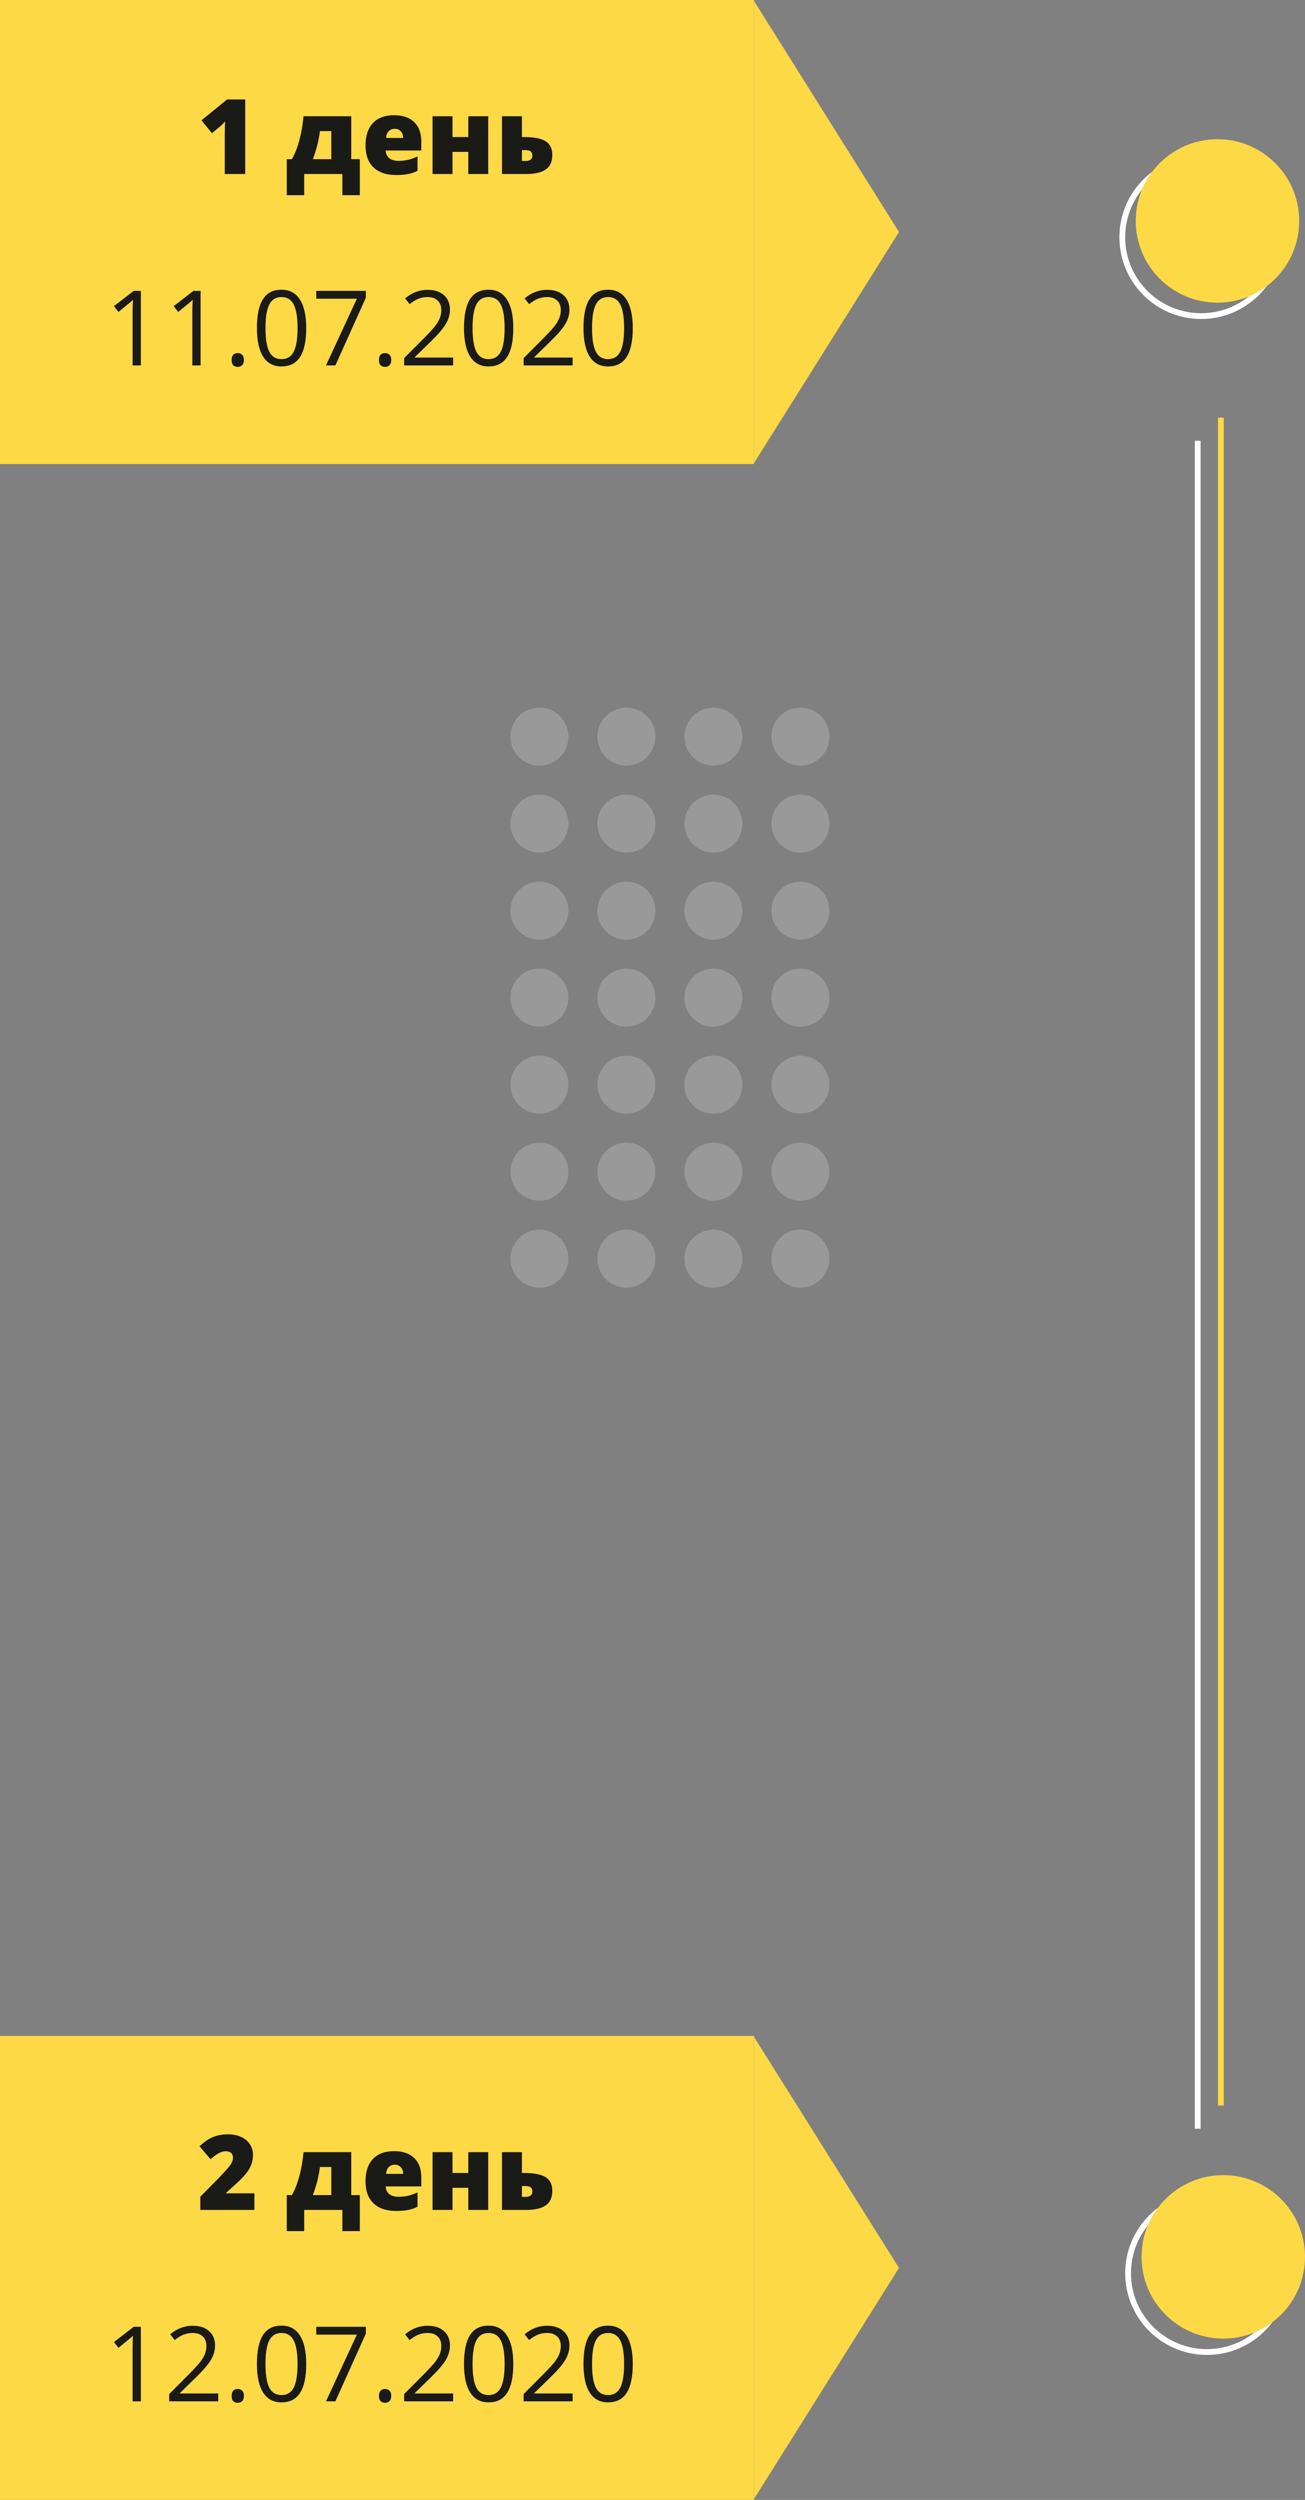 <svg width="225" height="431" viewBox="0 0 225 431" fill="none" xmlns="http://www.w3.org/2000/svg">
<rect x="0" y="0" width="225" height="431" fill="#808080" stroke="none"/>
<rect width="130" height="80" fill="#FCD945"/>
<path d="M155 40L130 79.837L130 0.163L155 40Z" fill="#FCD945"/>
<path d="M42.279 30H38.755V23.197C38.755 22.371 38.773 21.615 38.808 20.93C38.591 21.193 38.321 21.469 37.999 21.756L36.54 22.96L34.738 20.745L39.15 17.15H42.279V30ZM62.037 33.656H59.031V30H52.448V33.656H49.442V27.442H50.321C50.831 26.575 51.259 25.494 51.605 24.199C51.956 22.898 52.199 21.513 52.334 20.042H60.56V27.442H62.037V33.656ZM57.124 27.442V22.6H55.164C55.059 23.391 54.915 24.161 54.733 24.911C54.552 25.661 54.288 26.505 53.942 27.442H57.124ZM68.26 30.176C66.602 30.176 65.312 29.736 64.393 28.857C63.478 27.973 63.022 26.716 63.022 25.087C63.022 23.405 63.446 22.116 64.296 21.22C65.145 20.317 66.358 19.866 67.935 19.866C69.435 19.866 70.592 20.259 71.406 21.044C72.227 21.823 72.637 22.948 72.637 24.419V25.948H66.493C66.517 26.505 66.719 26.941 67.1 27.258C67.486 27.574 68.011 27.732 68.673 27.732C69.276 27.732 69.83 27.677 70.334 27.565C70.844 27.448 71.394 27.252 71.986 26.977V29.446C71.447 29.722 70.891 29.912 70.316 30.018C69.742 30.123 69.057 30.176 68.26 30.176ZM68.058 22.204C67.653 22.204 67.314 22.333 67.038 22.591C66.769 22.843 66.61 23.241 66.564 23.786H69.517C69.505 23.306 69.367 22.922 69.103 22.635C68.846 22.348 68.497 22.204 68.058 22.204ZM78.016 20.042V23.628H80.74V20.042H84.177V30H80.74V26.186H78.016V30H74.579V20.042H78.016ZM89.986 20.042V23.628H90.311C92.04 23.628 93.291 23.868 94.064 24.349C94.838 24.829 95.225 25.614 95.225 26.704C95.225 27.847 94.853 28.682 94.108 29.209C93.364 29.736 92.236 30 90.725 30H86.55V20.042H89.986ZM91.788 26.854C91.788 26.508 91.691 26.259 91.498 26.106C91.305 25.954 90.982 25.878 90.531 25.878H89.986V27.75H90.566C91.381 27.75 91.788 27.451 91.788 26.854Z" fill="#1A1A16"/>
<path d="M24.284 63H22.86V53.842C22.86 53.08 22.884 52.359 22.931 51.68C22.808 51.803 22.67 51.932 22.518 52.066C22.365 52.201 21.668 52.773 20.426 53.78L19.652 52.778L23.054 50.15H24.284V63ZM34.585 63H33.161V53.842C33.161 53.08 33.185 52.359 33.231 51.68C33.108 51.803 32.971 51.932 32.818 52.066C32.666 52.201 31.969 52.773 30.727 53.78L29.953 52.778L33.355 50.15H34.585V63ZM39.938 62.068C39.938 61.676 40.025 61.38 40.201 61.181C40.383 60.976 40.641 60.873 40.975 60.873C41.315 60.873 41.578 60.976 41.766 61.181C41.959 61.38 42.056 61.676 42.056 62.068C42.056 62.449 41.959 62.742 41.766 62.947C41.572 63.152 41.309 63.255 40.975 63.255C40.676 63.255 40.427 63.164 40.227 62.982C40.034 62.795 39.938 62.49 39.938 62.068ZM52.796 56.558C52.796 58.778 52.444 60.437 51.741 61.532C51.044 62.628 49.975 63.176 48.533 63.176C47.15 63.176 46.099 62.616 45.378 61.497C44.657 60.372 44.297 58.726 44.297 56.558C44.297 54.319 44.645 52.658 45.343 51.574C46.04 50.49 47.103 49.948 48.533 49.948C49.928 49.948 50.985 50.514 51.706 51.645C52.433 52.775 52.796 54.413 52.796 56.558ZM45.773 56.558C45.773 58.427 45.993 59.789 46.433 60.645C46.872 61.494 47.572 61.919 48.533 61.919C49.506 61.919 50.209 61.488 50.643 60.627C51.082 59.76 51.302 58.403 51.302 56.558C51.302 54.712 51.082 53.361 50.643 52.506C50.209 51.645 49.506 51.214 48.533 51.214C47.572 51.214 46.872 51.639 46.433 52.488C45.993 53.332 45.773 54.688 45.773 56.558ZM56.206 63L61.532 51.495H54.527V50.15H63.079V51.319L57.823 63H56.206ZM65.338 62.068C65.338 61.676 65.426 61.38 65.602 61.181C65.783 60.976 66.041 60.873 66.375 60.873C66.715 60.873 66.978 60.976 67.166 61.181C67.359 61.38 67.456 61.676 67.456 62.068C67.456 62.449 67.359 62.742 67.166 62.947C66.973 63.152 66.709 63.255 66.375 63.255C66.076 63.255 65.827 63.164 65.628 62.982C65.435 62.795 65.338 62.49 65.338 62.068ZM78.126 63H69.68V61.743L73.064 58.342C74.095 57.299 74.774 56.555 75.103 56.109C75.431 55.664 75.677 55.23 75.841 54.809C76.005 54.387 76.087 53.933 76.087 53.446C76.087 52.761 75.879 52.219 75.463 51.82C75.047 51.416 74.47 51.214 73.731 51.214C73.198 51.214 72.691 51.302 72.211 51.477C71.736 51.653 71.206 51.973 70.62 52.435L69.847 51.442C71.03 50.458 72.319 49.966 73.714 49.966C74.921 49.966 75.867 50.276 76.553 50.898C77.238 51.513 77.581 52.342 77.581 53.385C77.581 54.199 77.353 55.005 76.895 55.802C76.439 56.599 75.583 57.606 74.329 58.825L71.517 61.576V61.647H78.126V63ZM88.497 56.558C88.497 58.778 88.145 60.437 87.442 61.532C86.745 62.628 85.676 63.176 84.234 63.176C82.852 63.176 81.8 62.616 81.079 61.497C80.358 60.372 79.998 58.726 79.998 56.558C79.998 54.319 80.347 52.658 81.044 51.574C81.741 50.49 82.805 49.948 84.234 49.948C85.629 49.948 86.686 50.514 87.407 51.645C88.134 52.775 88.497 54.413 88.497 56.558ZM81.475 56.558C81.475 58.427 81.694 59.789 82.134 60.645C82.573 61.494 83.273 61.919 84.234 61.919C85.207 61.919 85.91 61.488 86.344 60.627C86.783 59.76 87.003 58.403 87.003 56.558C87.003 54.712 86.783 53.361 86.344 52.506C85.91 51.645 85.207 51.214 84.234 51.214C83.273 51.214 82.573 51.639 82.134 52.488C81.694 53.332 81.475 54.688 81.475 56.558ZM98.728 63H90.281V61.743L93.665 58.342C94.696 57.299 95.376 56.555 95.704 56.109C96.032 55.664 96.278 55.23 96.442 54.809C96.606 54.387 96.689 53.933 96.689 53.446C96.689 52.761 96.481 52.219 96.064 51.82C95.648 51.416 95.071 51.214 94.333 51.214C93.8 51.214 93.293 51.302 92.812 51.477C92.338 51.653 91.808 51.973 91.222 52.435L90.448 51.442C91.632 50.458 92.921 49.966 94.315 49.966C95.522 49.966 96.469 50.276 97.154 50.898C97.84 51.513 98.183 52.342 98.183 53.385C98.183 54.199 97.954 55.005 97.497 55.802C97.04 56.599 96.185 57.606 94.931 58.825L92.118 61.576V61.647H98.728V63ZM109.099 56.558C109.099 58.778 108.747 60.437 108.044 61.532C107.347 62.628 106.277 63.176 104.836 63.176C103.453 63.176 102.401 62.616 101.681 61.497C100.96 60.372 100.6 58.726 100.6 56.558C100.6 54.319 100.948 52.658 101.646 51.574C102.343 50.49 103.406 49.948 104.836 49.948C106.23 49.948 107.288 50.514 108.009 51.645C108.735 52.775 109.099 54.413 109.099 56.558ZM102.076 56.558C102.076 58.427 102.296 59.789 102.735 60.645C103.175 61.494 103.875 61.919 104.836 61.919C105.809 61.919 106.512 61.488 106.945 60.627C107.385 59.76 107.604 58.403 107.604 56.558C107.604 54.712 107.385 53.361 106.945 52.506C106.512 51.645 105.809 51.214 104.836 51.214C103.875 51.214 103.175 51.639 102.735 52.488C102.296 53.332 102.076 54.688 102.076 56.558Z" fill="#1A1A16"/>
<rect y="351" width="130" height="80" fill="#FCD945"/>
<path d="M155 391L130 430.837L130 351.163L155 391Z" fill="#FCD945"/>
<path d="M43.861 381H34.536V378.715L37.674 375.542C38.57 374.604 39.156 373.966 39.432 373.626C39.707 373.28 39.898 372.984 40.003 372.738C40.114 372.492 40.17 372.234 40.17 371.965C40.17 371.631 40.062 371.367 39.845 371.174C39.628 370.98 39.323 370.884 38.931 370.884C38.526 370.884 38.116 371.001 37.7 371.235C37.29 371.464 36.824 371.804 36.303 372.255L34.395 370.022C35.058 369.431 35.614 369.009 36.065 368.757C36.517 368.499 37.006 368.303 37.533 368.168C38.066 368.033 38.664 367.966 39.326 367.966C40.158 367.966 40.899 368.112 41.55 368.405C42.206 368.698 42.713 369.117 43.07 369.662C43.434 370.201 43.615 370.808 43.615 371.481C43.615 371.985 43.551 372.451 43.422 372.879C43.299 373.307 43.105 373.729 42.842 374.145C42.578 374.555 42.227 374.988 41.787 375.445C41.353 375.902 40.425 376.77 39.001 378.047V378.135H43.861V381ZM62.037 384.656H59.031V381H52.448V384.656H49.442V378.442H50.321C50.831 377.575 51.259 376.494 51.605 375.199C51.956 373.898 52.199 372.513 52.334 371.042H60.56V378.442H62.037V384.656ZM57.124 378.442V373.6H55.164C55.059 374.391 54.915 375.161 54.733 375.911C54.552 376.661 54.288 377.505 53.942 378.442H57.124ZM68.26 381.176C66.602 381.176 65.312 380.736 64.393 379.857C63.478 378.973 63.022 377.716 63.022 376.087C63.022 374.405 63.446 373.116 64.296 372.22C65.145 371.317 66.358 370.866 67.935 370.866C69.435 370.866 70.592 371.259 71.406 372.044C72.227 372.823 72.637 373.948 72.637 375.419V376.948H66.493C66.517 377.505 66.719 377.941 67.1 378.258C67.486 378.574 68.011 378.732 68.673 378.732C69.276 378.732 69.83 378.677 70.334 378.565C70.844 378.448 71.394 378.252 71.986 377.977V380.446C71.447 380.722 70.891 380.912 70.316 381.018C69.742 381.123 69.057 381.176 68.26 381.176ZM68.058 373.204C67.653 373.204 67.314 373.333 67.038 373.591C66.769 373.843 66.61 374.241 66.564 374.786H69.517C69.505 374.306 69.367 373.922 69.103 373.635C68.846 373.348 68.497 373.204 68.058 373.204ZM78.016 371.042V374.628H80.74V371.042H84.177V381H80.74V377.186H78.016V381H74.579V371.042H78.016ZM89.986 371.042V374.628H90.311C92.04 374.628 93.291 374.868 94.064 375.349C94.838 375.829 95.225 376.614 95.225 377.704C95.225 378.847 94.853 379.682 94.108 380.209C93.364 380.736 92.236 381 90.725 381H86.55V371.042H89.986ZM91.788 377.854C91.788 377.508 91.691 377.259 91.498 377.106C91.305 376.954 90.982 376.878 90.531 376.878H89.986V378.75H90.566C91.381 378.75 91.788 378.451 91.788 377.854Z" fill="#1A1A16"/>
<path d="M24.284 414H22.86V404.842C22.86 404.08 22.884 403.359 22.931 402.68C22.808 402.803 22.67 402.932 22.518 403.066C22.365 403.201 21.668 403.772 20.426 404.78L19.652 403.778L23.054 401.15H24.284V414ZM37.626 414H29.18V412.743L32.563 409.342C33.595 408.299 34.274 407.555 34.602 407.109C34.931 406.664 35.177 406.23 35.341 405.809C35.505 405.387 35.587 404.933 35.587 404.446C35.587 403.761 35.379 403.219 34.963 402.82C34.547 402.416 33.97 402.214 33.231 402.214C32.698 402.214 32.191 402.302 31.711 402.478C31.236 402.653 30.706 402.973 30.12 403.436L29.347 402.442C30.53 401.458 31.819 400.966 33.214 400.966C34.421 400.966 35.367 401.276 36.053 401.897C36.738 402.513 37.081 403.342 37.081 404.385C37.081 405.199 36.852 406.005 36.395 406.802C35.938 407.599 35.083 408.606 33.829 409.825L31.017 412.576V412.646H37.626V414ZM39.938 413.068C39.938 412.676 40.025 412.38 40.201 412.181C40.383 411.976 40.641 411.873 40.975 411.873C41.315 411.873 41.578 411.976 41.766 412.181C41.959 412.38 42.056 412.676 42.056 413.068C42.056 413.449 41.959 413.742 41.766 413.947C41.572 414.152 41.309 414.255 40.975 414.255C40.676 414.255 40.427 414.164 40.227 413.982C40.034 413.795 39.938 413.49 39.938 413.068ZM52.796 407.558C52.796 409.778 52.444 411.437 51.741 412.532C51.044 413.628 49.975 414.176 48.533 414.176C47.15 414.176 46.099 413.616 45.378 412.497C44.657 411.372 44.297 409.726 44.297 407.558C44.297 405.319 44.645 403.658 45.343 402.574C46.04 401.49 47.103 400.948 48.533 400.948C49.928 400.948 50.985 401.514 51.706 402.645C52.433 403.775 52.796 405.413 52.796 407.558ZM45.773 407.558C45.773 409.427 45.993 410.789 46.433 411.645C46.872 412.494 47.572 412.919 48.533 412.919C49.506 412.919 50.209 412.488 50.643 411.627C51.082 410.76 51.302 409.403 51.302 407.558C51.302 405.712 51.082 404.361 50.643 403.506C50.209 402.645 49.506 402.214 48.533 402.214C47.572 402.214 46.872 402.639 46.433 403.488C45.993 404.332 45.773 405.688 45.773 407.558ZM56.206 414L61.532 402.495H54.527V401.15H63.079V402.319L57.823 414H56.206ZM65.338 413.068C65.338 412.676 65.426 412.38 65.602 412.181C65.783 411.976 66.041 411.873 66.375 411.873C66.715 411.873 66.978 411.976 67.166 412.181C67.359 412.38 67.456 412.676 67.456 413.068C67.456 413.449 67.359 413.742 67.166 413.947C66.973 414.152 66.709 414.255 66.375 414.255C66.076 414.255 65.827 414.164 65.628 413.982C65.435 413.795 65.338 413.49 65.338 413.068ZM78.126 414H69.68V412.743L73.064 409.342C74.095 408.299 74.774 407.555 75.103 407.109C75.431 406.664 75.677 406.23 75.841 405.809C76.005 405.387 76.087 404.933 76.087 404.446C76.087 403.761 75.879 403.219 75.463 402.82C75.047 402.416 74.47 402.214 73.731 402.214C73.198 402.214 72.691 402.302 72.211 402.478C71.736 402.653 71.206 402.973 70.62 403.436L69.847 402.442C71.03 401.458 72.319 400.966 73.714 400.966C74.921 400.966 75.867 401.276 76.553 401.897C77.238 402.513 77.581 403.342 77.581 404.385C77.581 405.199 77.353 406.005 76.895 406.802C76.439 407.599 75.583 408.606 74.329 409.825L71.517 412.576V412.646H78.126V414ZM88.497 407.558C88.497 409.778 88.145 411.437 87.442 412.532C86.745 413.628 85.676 414.176 84.234 414.176C82.852 414.176 81.8 413.616 81.079 412.497C80.358 411.372 79.998 409.726 79.998 407.558C79.998 405.319 80.347 403.658 81.044 402.574C81.741 401.49 82.805 400.948 84.234 400.948C85.629 400.948 86.686 401.514 87.407 402.645C88.134 403.775 88.497 405.413 88.497 407.558ZM81.475 407.558C81.475 409.427 81.694 410.789 82.134 411.645C82.573 412.494 83.273 412.919 84.234 412.919C85.207 412.919 85.91 412.488 86.344 411.627C86.783 410.76 87.003 409.403 87.003 407.558C87.003 405.712 86.783 404.361 86.344 403.506C85.91 402.645 85.207 402.214 84.234 402.214C83.273 402.214 82.573 402.639 82.134 403.488C81.694 404.332 81.475 405.688 81.475 407.558ZM98.728 414H90.281V412.743L93.665 409.342C94.696 408.299 95.376 407.555 95.704 407.109C96.032 406.664 96.278 406.23 96.442 405.809C96.606 405.387 96.689 404.933 96.689 404.446C96.689 403.761 96.481 403.219 96.064 402.82C95.648 402.416 95.071 402.214 94.333 402.214C93.8 402.214 93.293 402.302 92.812 402.478C92.338 402.653 91.808 402.973 91.222 403.436L90.448 402.442C91.632 401.458 92.921 400.966 94.315 400.966C95.522 400.966 96.469 401.276 97.154 401.897C97.84 402.513 98.183 403.342 98.183 404.385C98.183 405.199 97.954 406.005 97.497 406.802C97.04 407.599 96.185 408.606 94.931 409.825L92.118 412.576V412.646H98.728V414ZM109.099 407.558C109.099 409.778 108.747 411.437 108.044 412.532C107.347 413.628 106.277 414.176 104.836 414.176C103.453 414.176 102.401 413.616 101.681 412.497C100.96 411.372 100.6 409.726 100.6 407.558C100.6 405.319 100.948 403.658 101.646 402.574C102.343 401.49 103.406 400.948 104.836 400.948C106.23 400.948 107.288 401.514 108.009 402.645C108.735 403.775 109.099 405.413 109.099 407.558ZM102.076 407.558C102.076 409.427 102.296 410.789 102.735 411.645C103.175 412.494 103.875 412.919 104.836 412.919C105.809 412.919 106.512 412.488 106.945 411.627C107.385 410.76 107.604 409.403 107.604 407.558C107.604 405.712 107.385 404.361 106.945 403.506C106.512 402.645 105.809 402.214 104.836 402.214C103.875 402.214 103.175 402.639 102.735 403.488C102.296 404.332 102.076 405.688 102.076 407.558Z" fill="#1A1A16"/>
<rect x="210" y="72" width="1" height="291" fill="#FCD945"/>
<rect x="206" y="76" width="1" height="291" fill="white"/>
<circle cx="207.091" cy="40.909" r="13.591" stroke="white"/>
<circle cx="209.909" cy="38.091" r="14.091" fill="#FCD945"/>
<circle cx="208.091" cy="391.909" r="13.591" stroke="white"/>
<circle cx="210.909" cy="389.091" r="14.091" fill="#FCD945"/>
<circle cx="138" cy="127" r="5" transform="rotate(90 138 127)" fill="#999999"/>
<circle cx="138" cy="142" r="5" transform="rotate(90 138 142)" fill="#999999"/>
<circle cx="138" cy="157" r="5" transform="rotate(90 138 157)" fill="#999999"/>
<circle cx="138" cy="172" r="5" transform="rotate(90 138 172)" fill="#999999"/>
<circle cx="138" cy="187" r="5" transform="rotate(90 138 187)" fill="#999999"/>
<circle cx="138" cy="202" r="5" transform="rotate(90 138 202)" fill="#999999"/>
<circle cx="138" cy="217" r="5" transform="rotate(90 138 217)" fill="#999999"/>
<circle cx="123" cy="127" r="5" transform="rotate(90 123 127)" fill="#999999"/>
<circle cx="123" cy="142" r="5" transform="rotate(90 123 142)" fill="#999999"/>
<circle cx="123" cy="157" r="5" transform="rotate(90 123 157)" fill="#999999"/>
<circle cx="123" cy="172" r="5" transform="rotate(90 123 172)" fill="#999999"/>
<circle cx="123" cy="187" r="5" transform="rotate(90 123 187)" fill="#999999"/>
<circle cx="123" cy="202" r="5" transform="rotate(90 123 202)" fill="#999999"/>
<circle cx="123" cy="217" r="5" transform="rotate(90 123 217)" fill="#999999"/>
<circle cx="108" cy="127" r="5" transform="rotate(90 108 127)" fill="#999999"/>
<circle cx="108" cy="142" r="5" transform="rotate(90 108 142)" fill="#999999"/>
<circle cx="108" cy="157" r="5" transform="rotate(90 108 157)" fill="#999999"/>
<circle cx="108" cy="172" r="5" transform="rotate(90 108 172)" fill="#999999"/>
<circle cx="108" cy="187" r="5" transform="rotate(90 108 187)" fill="#999999"/>
<circle cx="108" cy="202" r="5" transform="rotate(90 108 202)" fill="#999999"/>
<circle cx="108" cy="217" r="5" transform="rotate(90 108 217)" fill="#999999"/>
<circle cx="93" cy="127" r="5" transform="rotate(90 93 127)" fill="#999999"/>
<circle cx="93" cy="142" r="5" transform="rotate(90 93 142)" fill="#999999"/>
<circle cx="93" cy="157" r="5" transform="rotate(90 93 157)" fill="#999999"/>
<circle cx="93" cy="172" r="5" transform="rotate(90 93 172)" fill="#999999"/>
<circle cx="93" cy="187" r="5" transform="rotate(90 93 187)" fill="#999999"/>
<circle cx="93" cy="202" r="5" transform="rotate(90 93 202)" fill="#999999"/>
<circle cx="93" cy="217" r="5" transform="rotate(90 93 217)" fill="#999999"/>
</svg>
